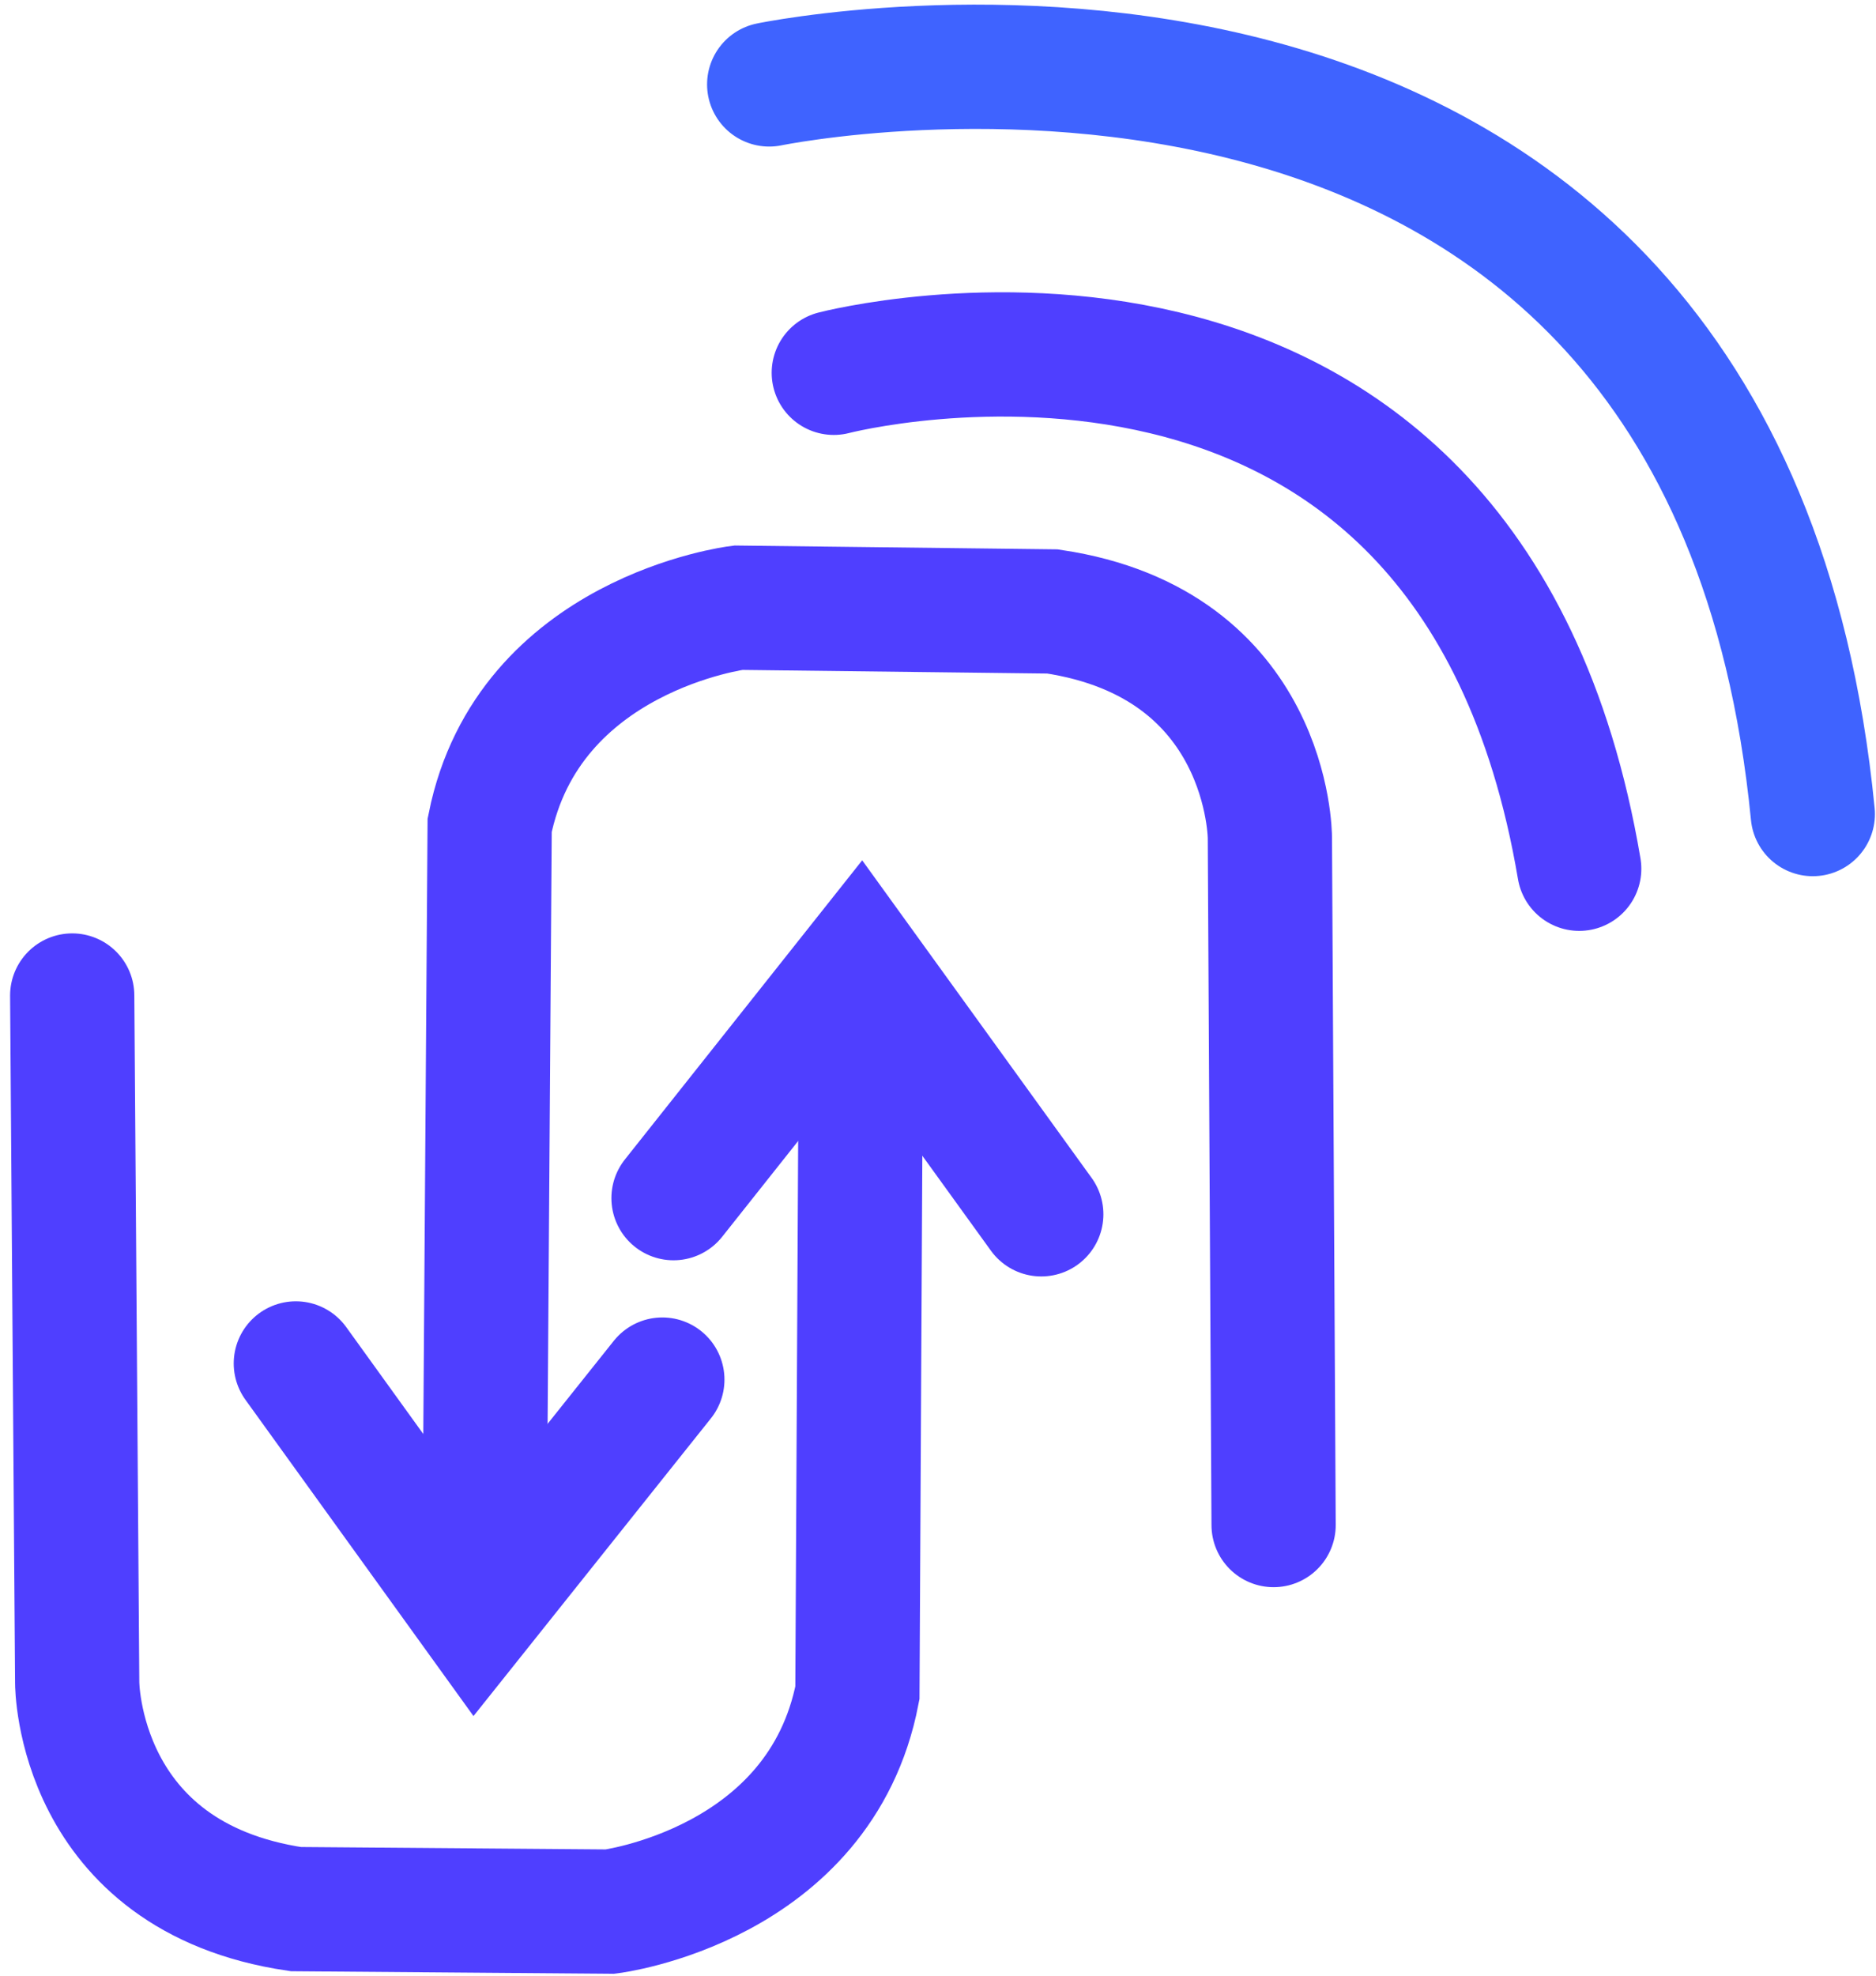 <svg width="151" height="159" viewBox="0 0 151 159" fill="none" xmlns="http://www.w3.org/2000/svg">
<path d="M5.812 80.092L6.213 135.392C6.213 135.392 6.213 150.992 23.812 153.592L49.112 153.792C49.112 153.792 66.013 151.692 69.013 136.192L69.312 78.892" stroke="#4F3FFF" stroke-width="10" stroke-miterlimit="10" stroke-linecap="round"/>
<path d="M102.513 122.692L102.213 67.392C102.213 67.392 102.213 51.792 84.713 49.192L59.413 48.892C59.413 48.892 42.513 50.992 39.413 66.392L39.013 123.692" stroke="#4F3FFF" stroke-width="10" stroke-miterlimit="10" stroke-linecap="round"/>
<path d="M54.212 96.392L69.212 77.492L83.812 97.692" stroke="#4F3FFF" stroke-width="10" stroke-miterlimit="10" stroke-linecap="round"/>
<path d="M53.312 110.992L38.312 129.792L23.812 109.692" stroke="#4F3FFF" stroke-width="10" stroke-miterlimit="10" stroke-linecap="round"/>
<path d="M67.112 29.992C67.112 29.992 118.112 16.692 127.112 69.892" stroke="#4F3FFF" stroke-width="10" stroke-miterlimit="10" stroke-linecap="round"/>
<path d="M145.913 65.492C138.613 -9.108 61.913 6.792 61.913 6.792" stroke="#3F63FF" stroke-width="10" stroke-miterlimit="10" stroke-linecap="round"/>
</svg>
